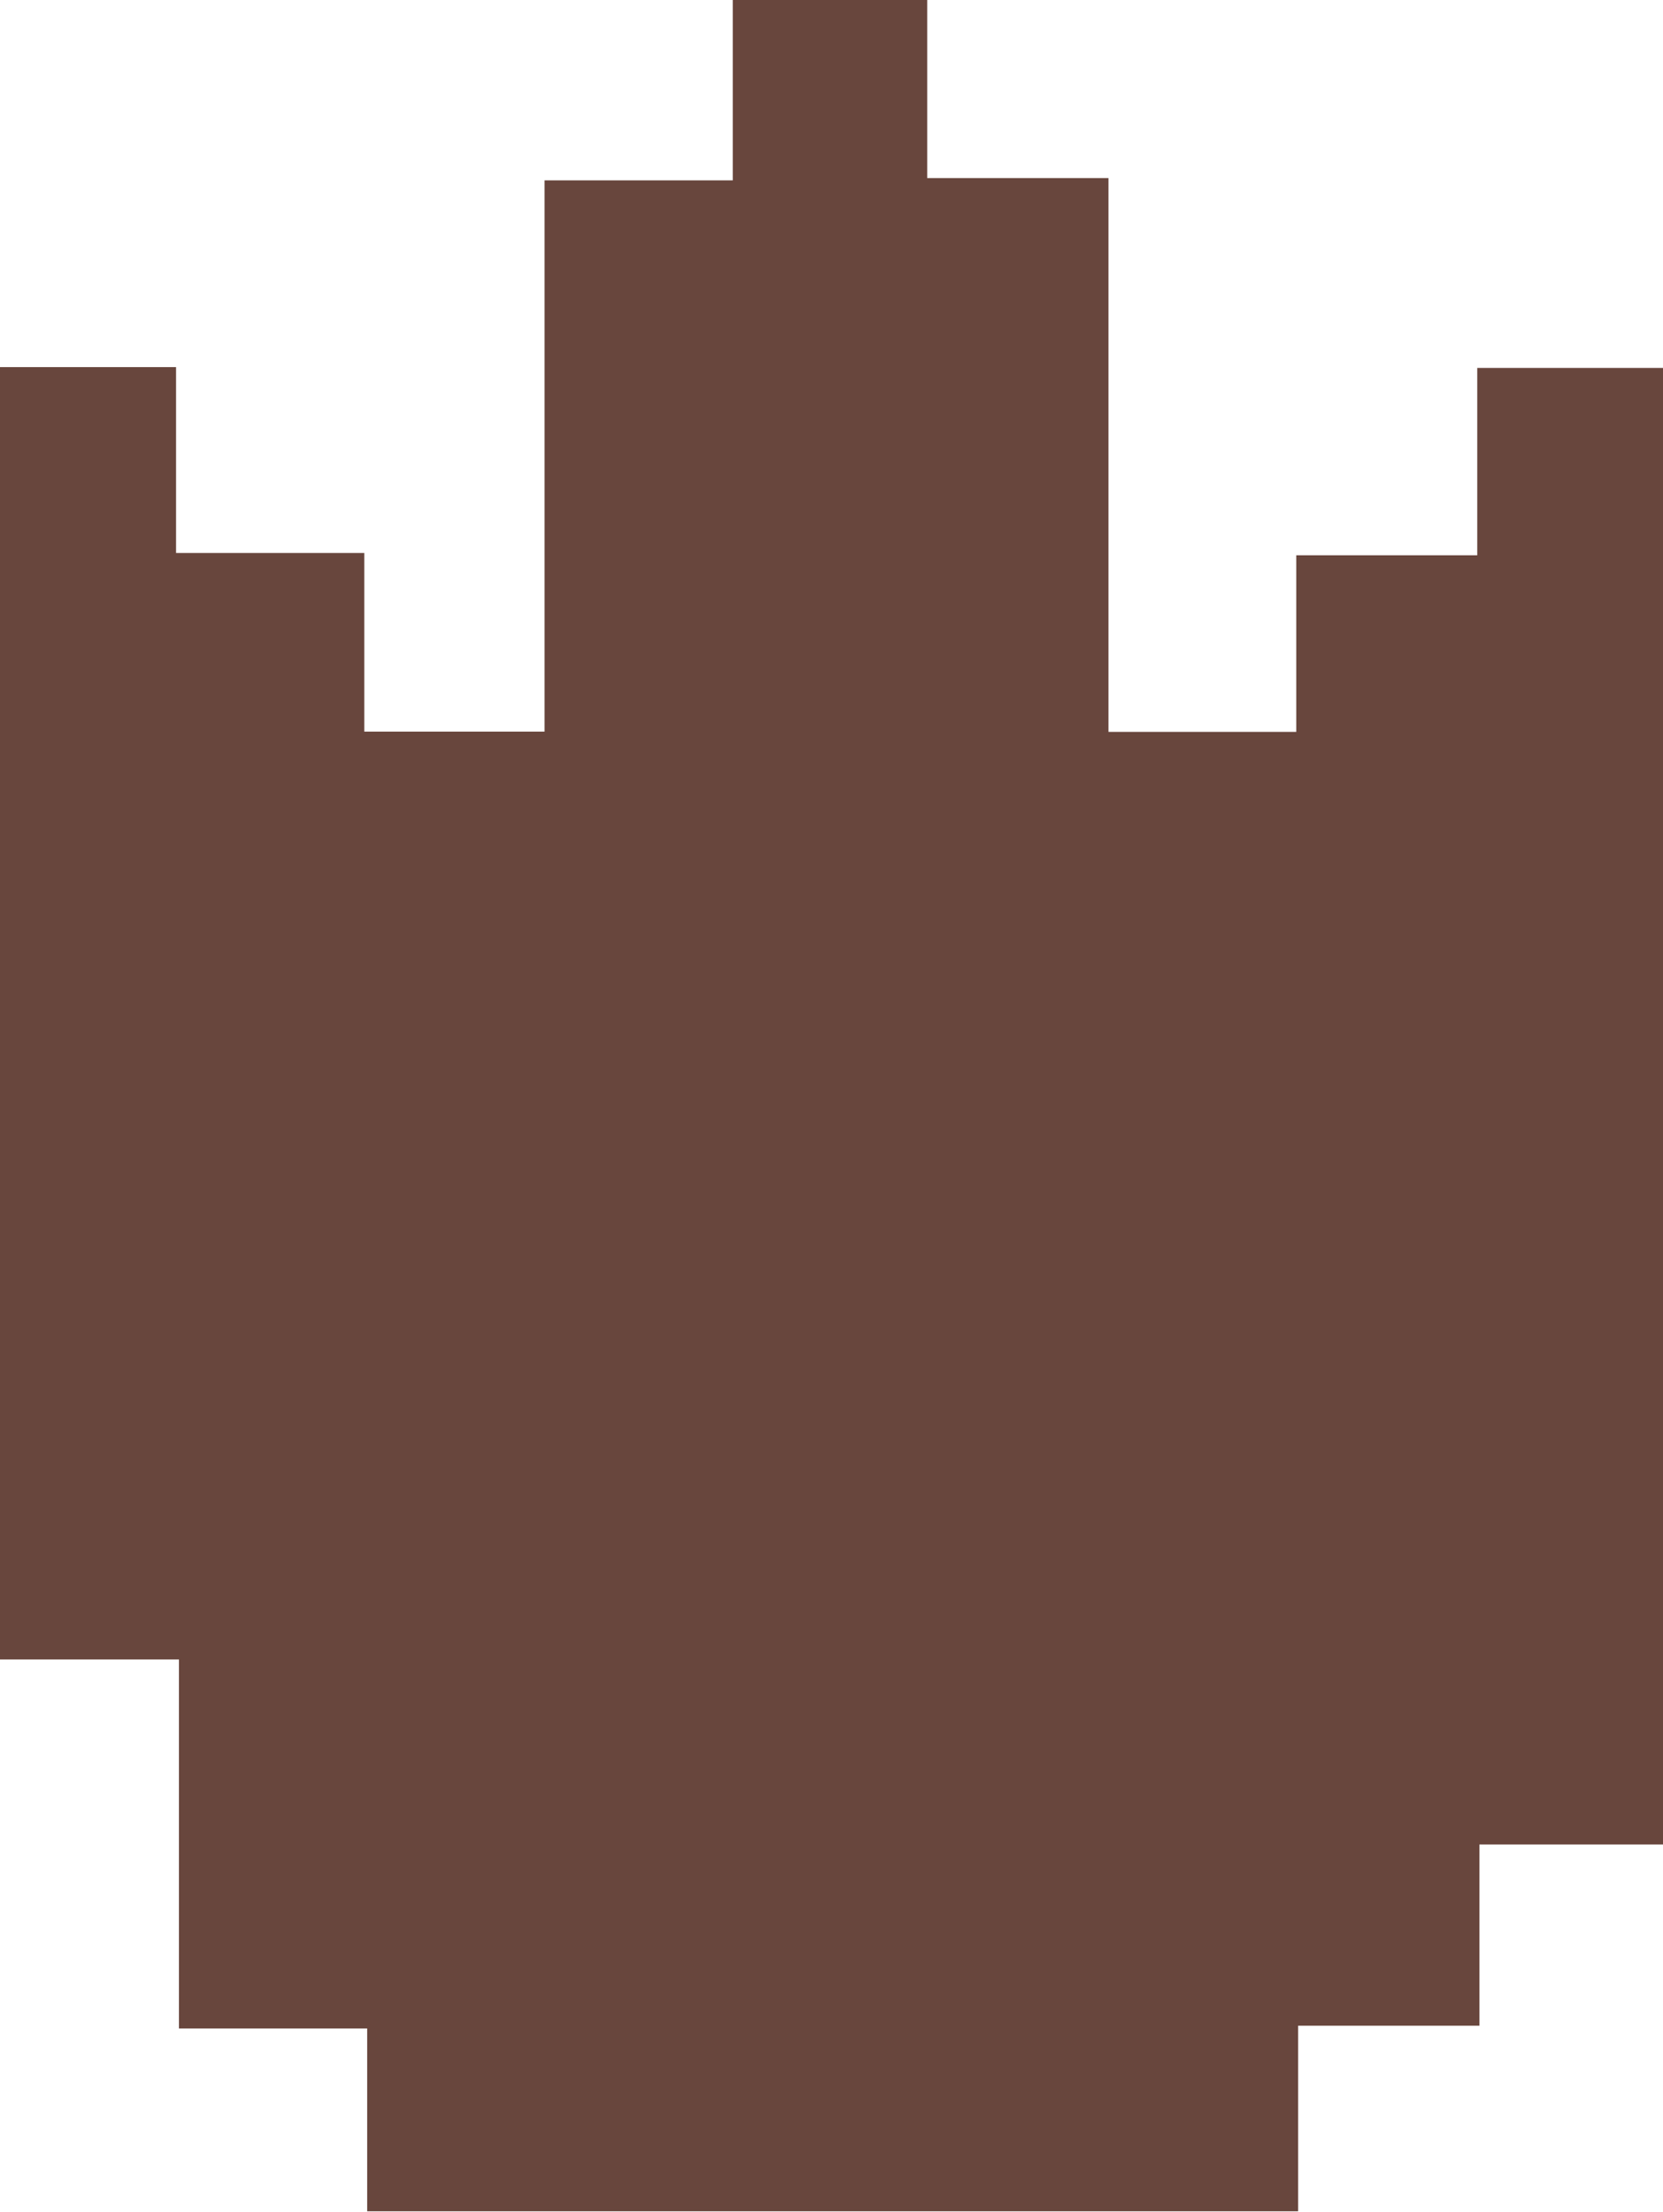 <svg id="Layer_1" data-name="Layer 1" xmlns="http://www.w3.org/2000/svg" viewBox="0 0 114.86 152.79"><path d="M36.47-9H48.63V3.84h13V16.18H74.08V-21.9h13V-34.36h13.43v12.3h12.52V16.2H126V4H138.5V-8.94h12.83v102H138.65v12.52H126.13v12.82H61.83V105.77h-13V80.28H36.47Z" transform="translate(-36.47 34.36)" fill="#68463d"/></svg>